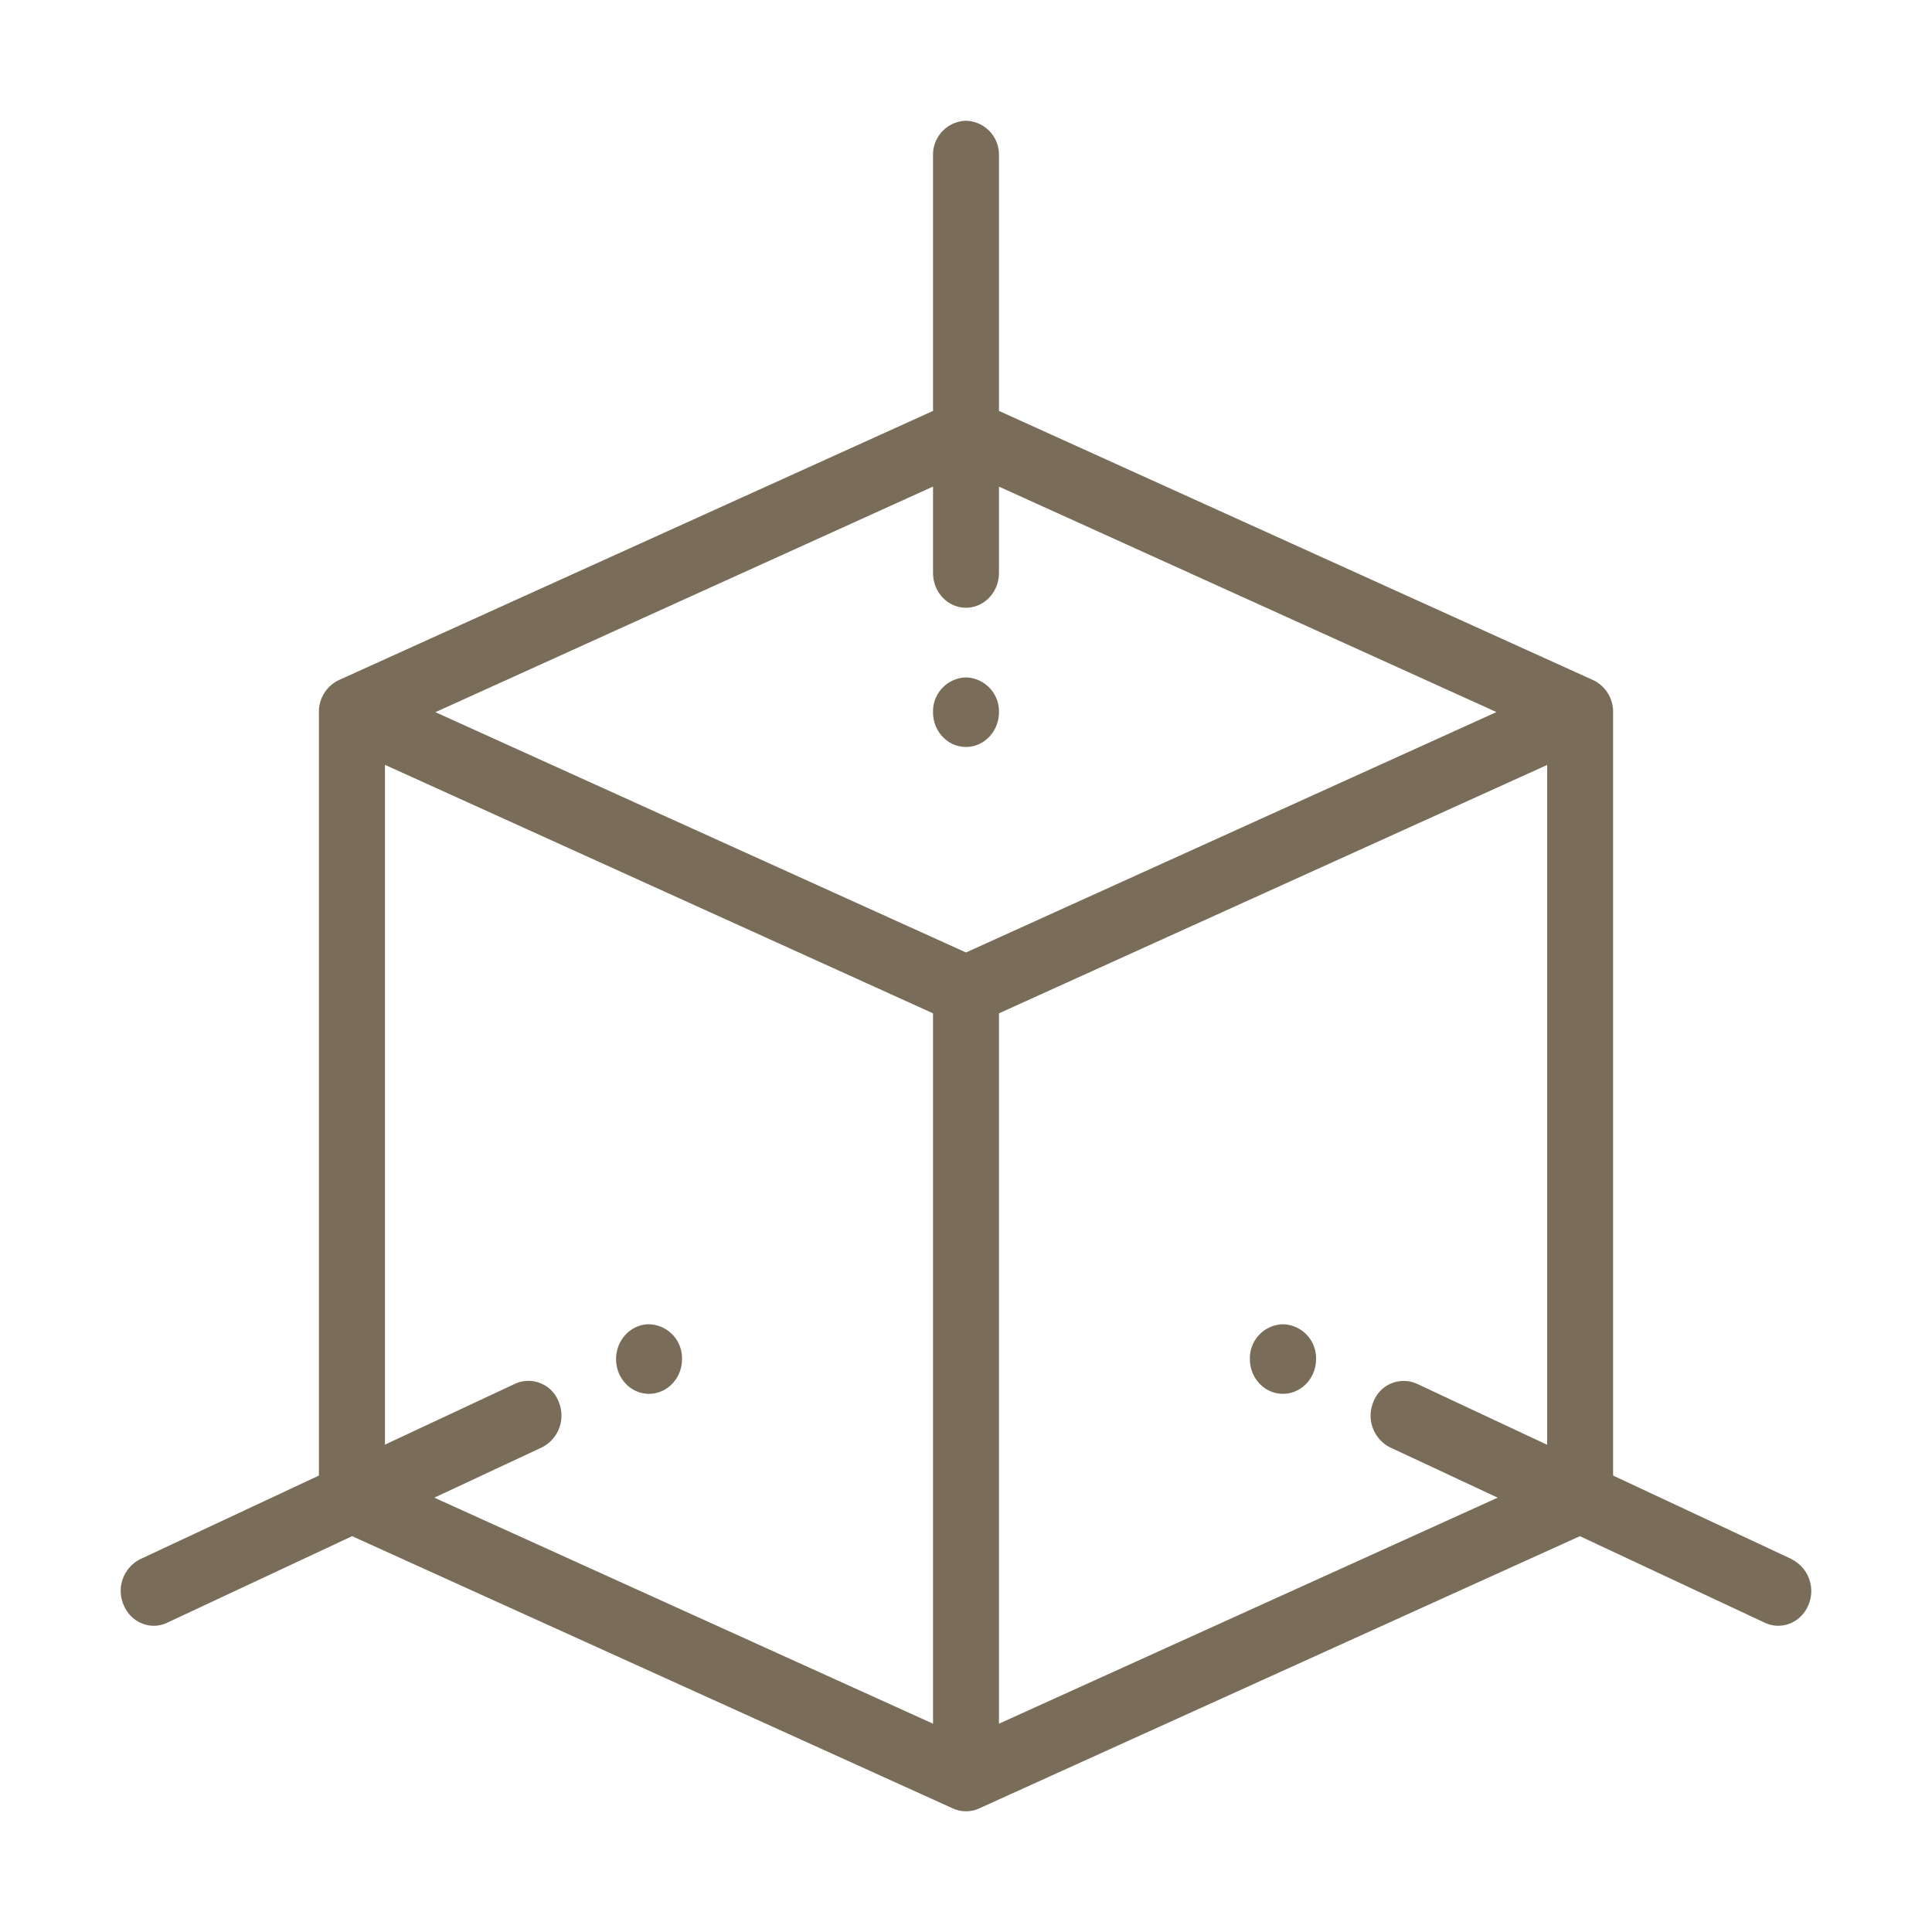 <svg xmlns="http://www.w3.org/2000/svg" fill="none" viewBox="0 0 16 16"><path fill="#796D59" d="M10.625 10.967a.281.281 0 0 0-.274.288c0 .16.123.288.274.288.15 0 .274-.128.274-.287a.281.281 0 0 0-.274-.289ZM8.273 5.897A.281.281 0 0 0 8 5.61a.281.281 0 0 0-.273.288c0 .16.122.288.273.288.15 0 .273-.129.273-.288ZM5.375 11.543c.15 0 .273-.128.273-.287a.281.281 0 0 0-.273-.289c-.15 0-.273.13-.273.288 0 .16.122.288.273.288Z"/><path fill="#796D59" d="m14.838 12.912-1.479-.692V5.897a.29.29 0 0 0-.168-.266L8.273 3.403V1.288A.281.281 0 0 0 8 1a.281.281 0 0 0-.273.288v2.115L2.809 5.631a.29.29 0 0 0-.168.266v6.323l-1.479.692a.294.294 0 0 0-.138.38c.06.145.222.212.36.147l1.532-.717 4.976 2.255c.066.03.146.032.216 0l4.976-2.255 1.532.717c.139.065.3-.002.36-.146a.294.294 0 0 0-.139-.38ZM7.727 4.03v.715c0 .159.122.288.273.288.15 0 .273-.129.273-.288V4.03l4.12 1.867L8 7.888l-4.394-1.99 4.12-1.868Zm-3.101 7.577a.268.268 0 0 0-.361-.147l-1.077.504v-5.63l4.539 2.058v5.883l-4.13-1.872.89-.416a.295.295 0 0 0 .139-.38Zm3.647 2.668V8.392l4.54-2.057v5.63l-1.078-.505a.268.268 0 0 0-.36.147.294.294 0 0 0 .138.38l.89.416-4.13 1.872Z"/></svg>